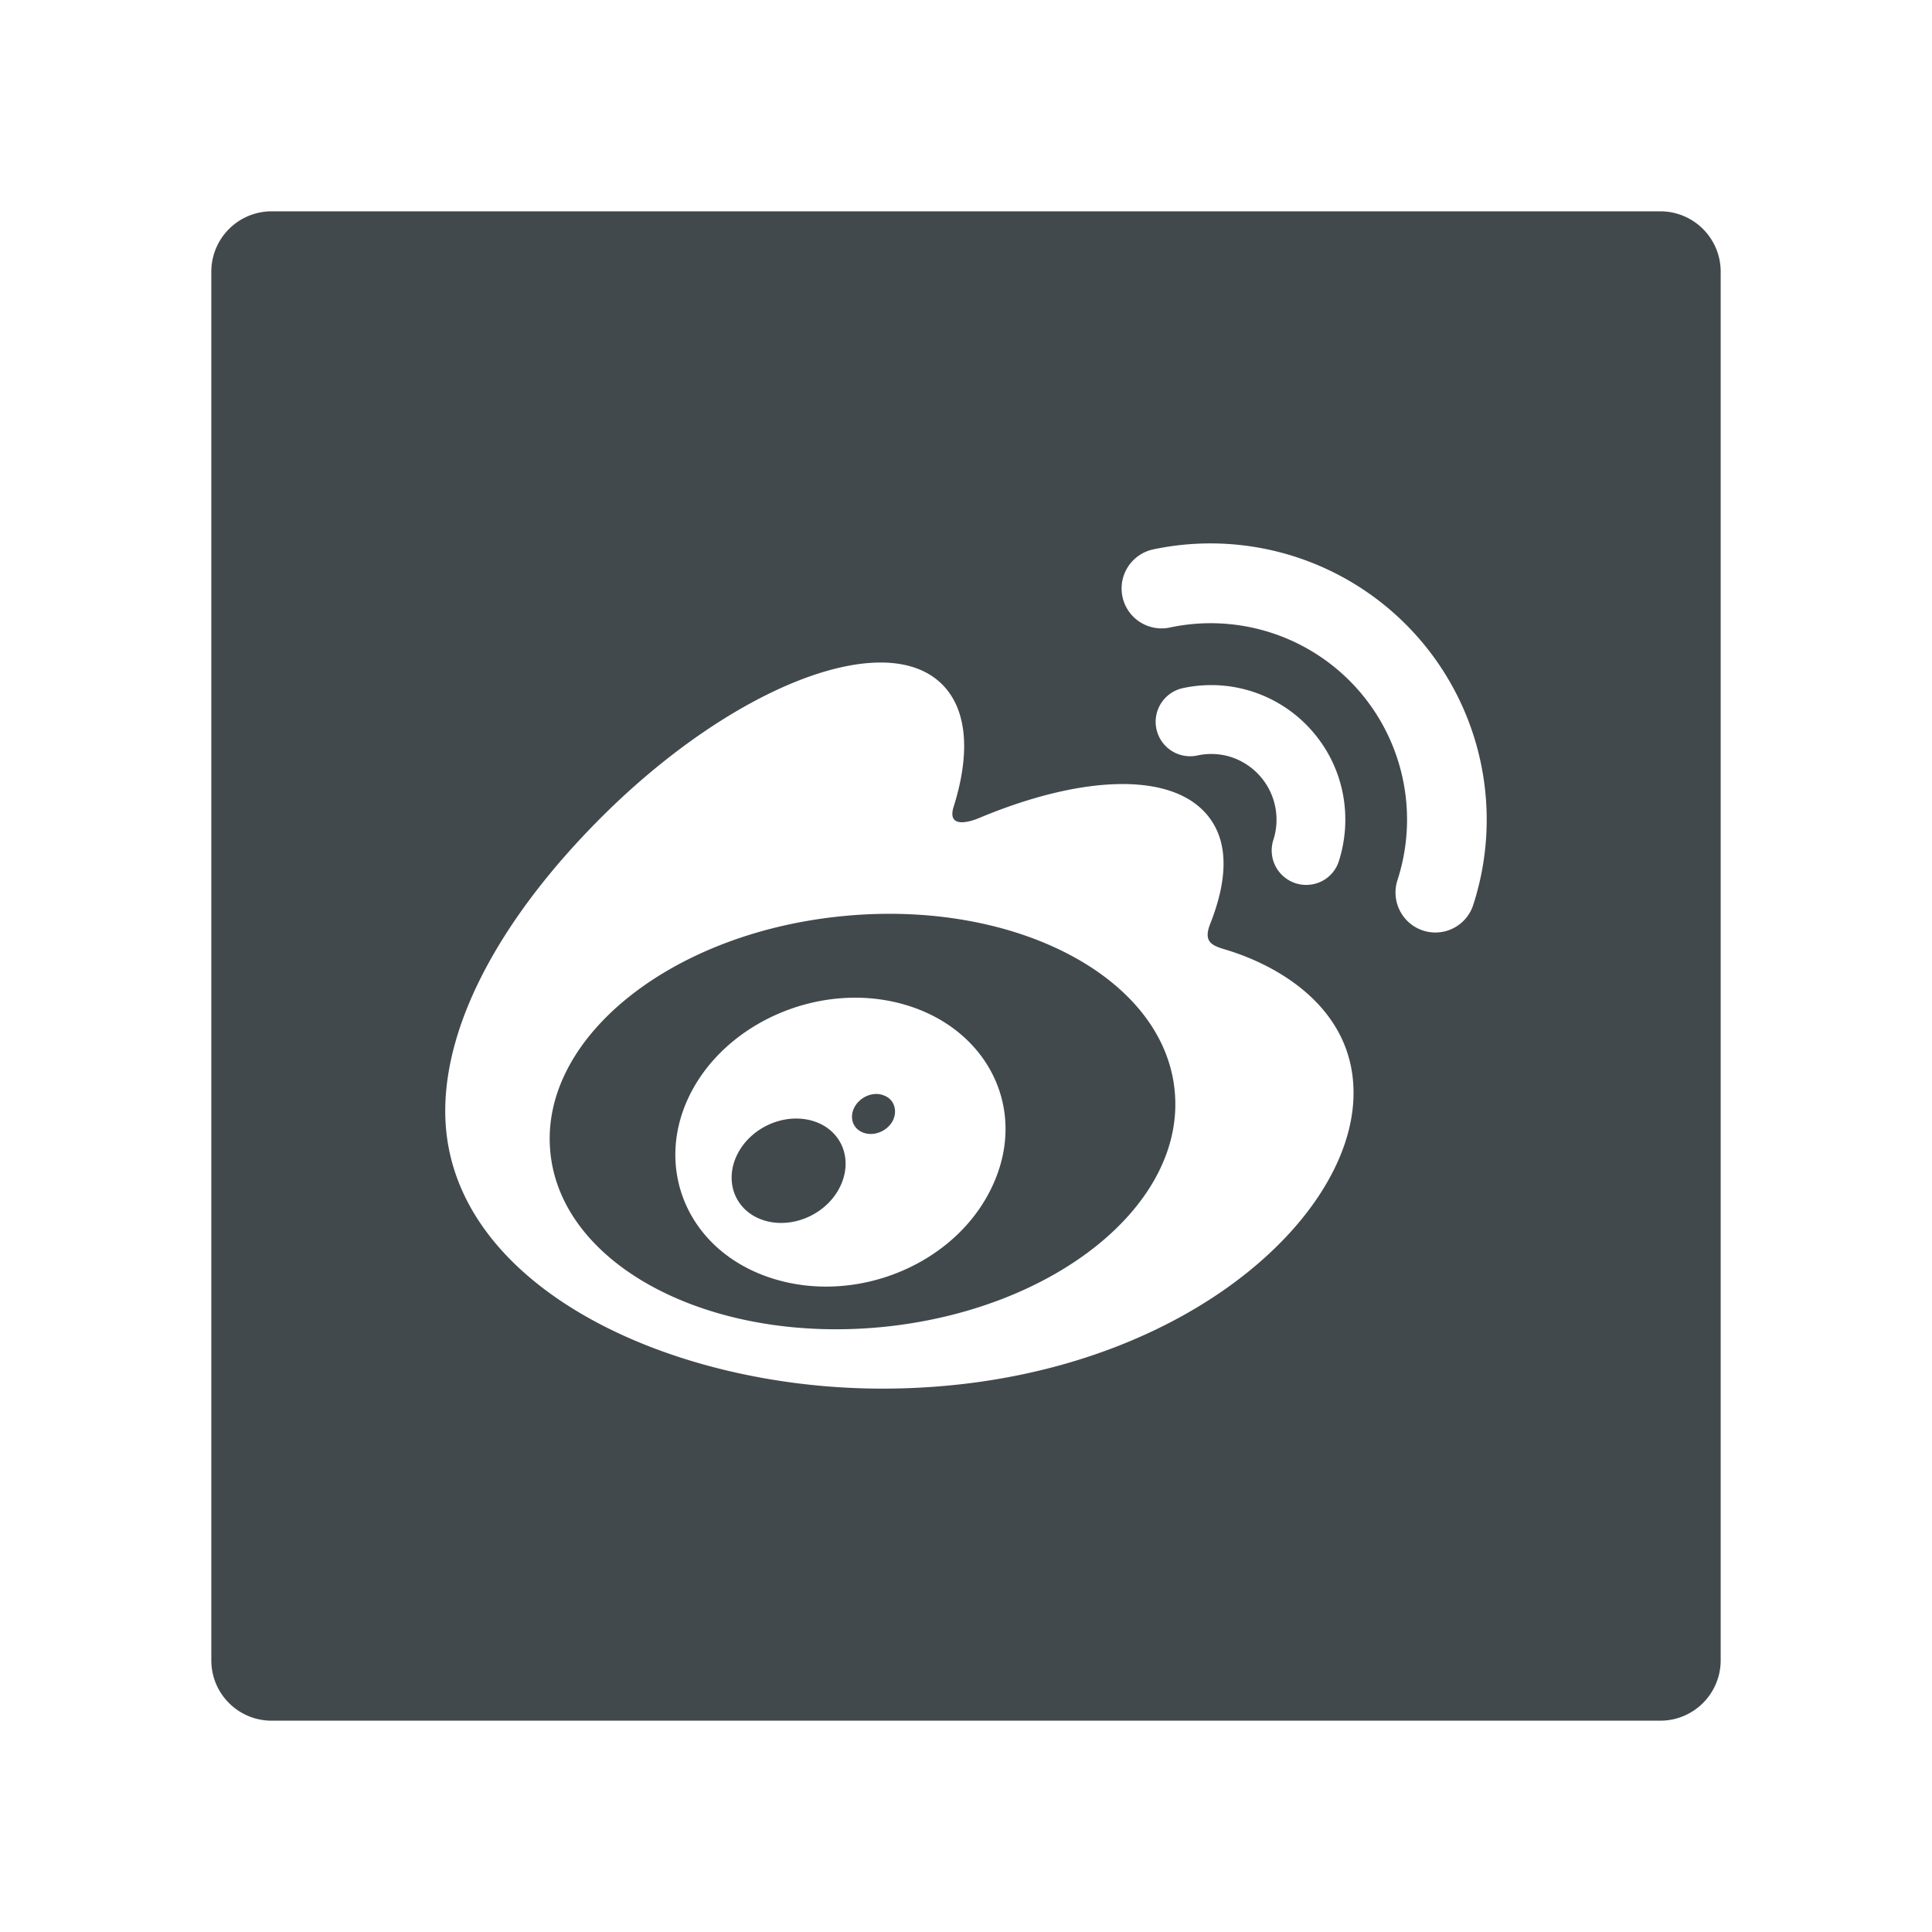 <svg width="24" height="24" fill="none" xmlns="http://www.w3.org/2000/svg">
    <path d="M10.162 13.948c-.332-.139-.759.004-.965.325-.206.324-.11.708.218.858.335.153.778.007.984-.323.207-.335.099-.717-.236-.86ZM20.625 2.625H3.375a.75.75 0 0 0-.75.75v17.25c0 .415.335.75.75.75h17.25a.75.75 0 0 0 .75-.75V3.375a.75.75 0 0 0-.75-.75ZM10.959 17.25c-2.683 0-5.428-1.303-5.428-3.448 0-1.12.708-2.416 1.93-3.64 1.628-1.63 3.529-2.376 4.244-1.659.316.317.347.863.143 1.514-.106.328.307.148.307.148 1.317-.553 2.465-.586 2.885.016.225.321.201.769-.005 1.292-.096.239.03.276.211.33.743.23 1.568.788 1.568 1.77.005 1.629-2.337 3.677-5.855 3.677Zm4.859-6.816a.819.819 0 0 0-.523-1.029.813.813 0 0 0-.422-.02.427.427 0 1 1-.178-.837 1.663 1.663 0 0 1 1.587.513c.415.46.525 1.085.35 1.636a.422.422 0 0 1-.372.294.425.425 0 0 1-.311-.1.427.427 0 0 1-.131-.457Zm2.484.804s0 .003 0 0a.494.494 0 0 1-.912.075.497.497 0 0 1-.03-.38 2.439 2.439 0 0 0-2.827-3.138.496.496 0 0 1-.208-.97 3.432 3.432 0 0 1 3.977 4.413Zm-7.84.143c-2.142.211-3.766 1.526-3.625 2.935.138 1.408 1.987 2.379 4.13 2.168 2.142-.214 3.766-1.526 3.625-2.937-.138-1.409-1.987-2.379-4.13-2.166Zm1.88 3.321c-.438.992-1.694 1.52-2.76 1.175-1.03-.333-1.466-1.353-1.016-2.27.443-.9 1.594-1.408 2.614-1.143 1.054.274 1.593 1.27 1.162 2.238Zm-1.362-1.094c-.126-.052-.286.011-.36.136-.073.126-.033.27.096.323.129.054.295-.007.37-.136.07-.131.023-.276-.106-.323Z" fill="#42494D"/>
</svg>
